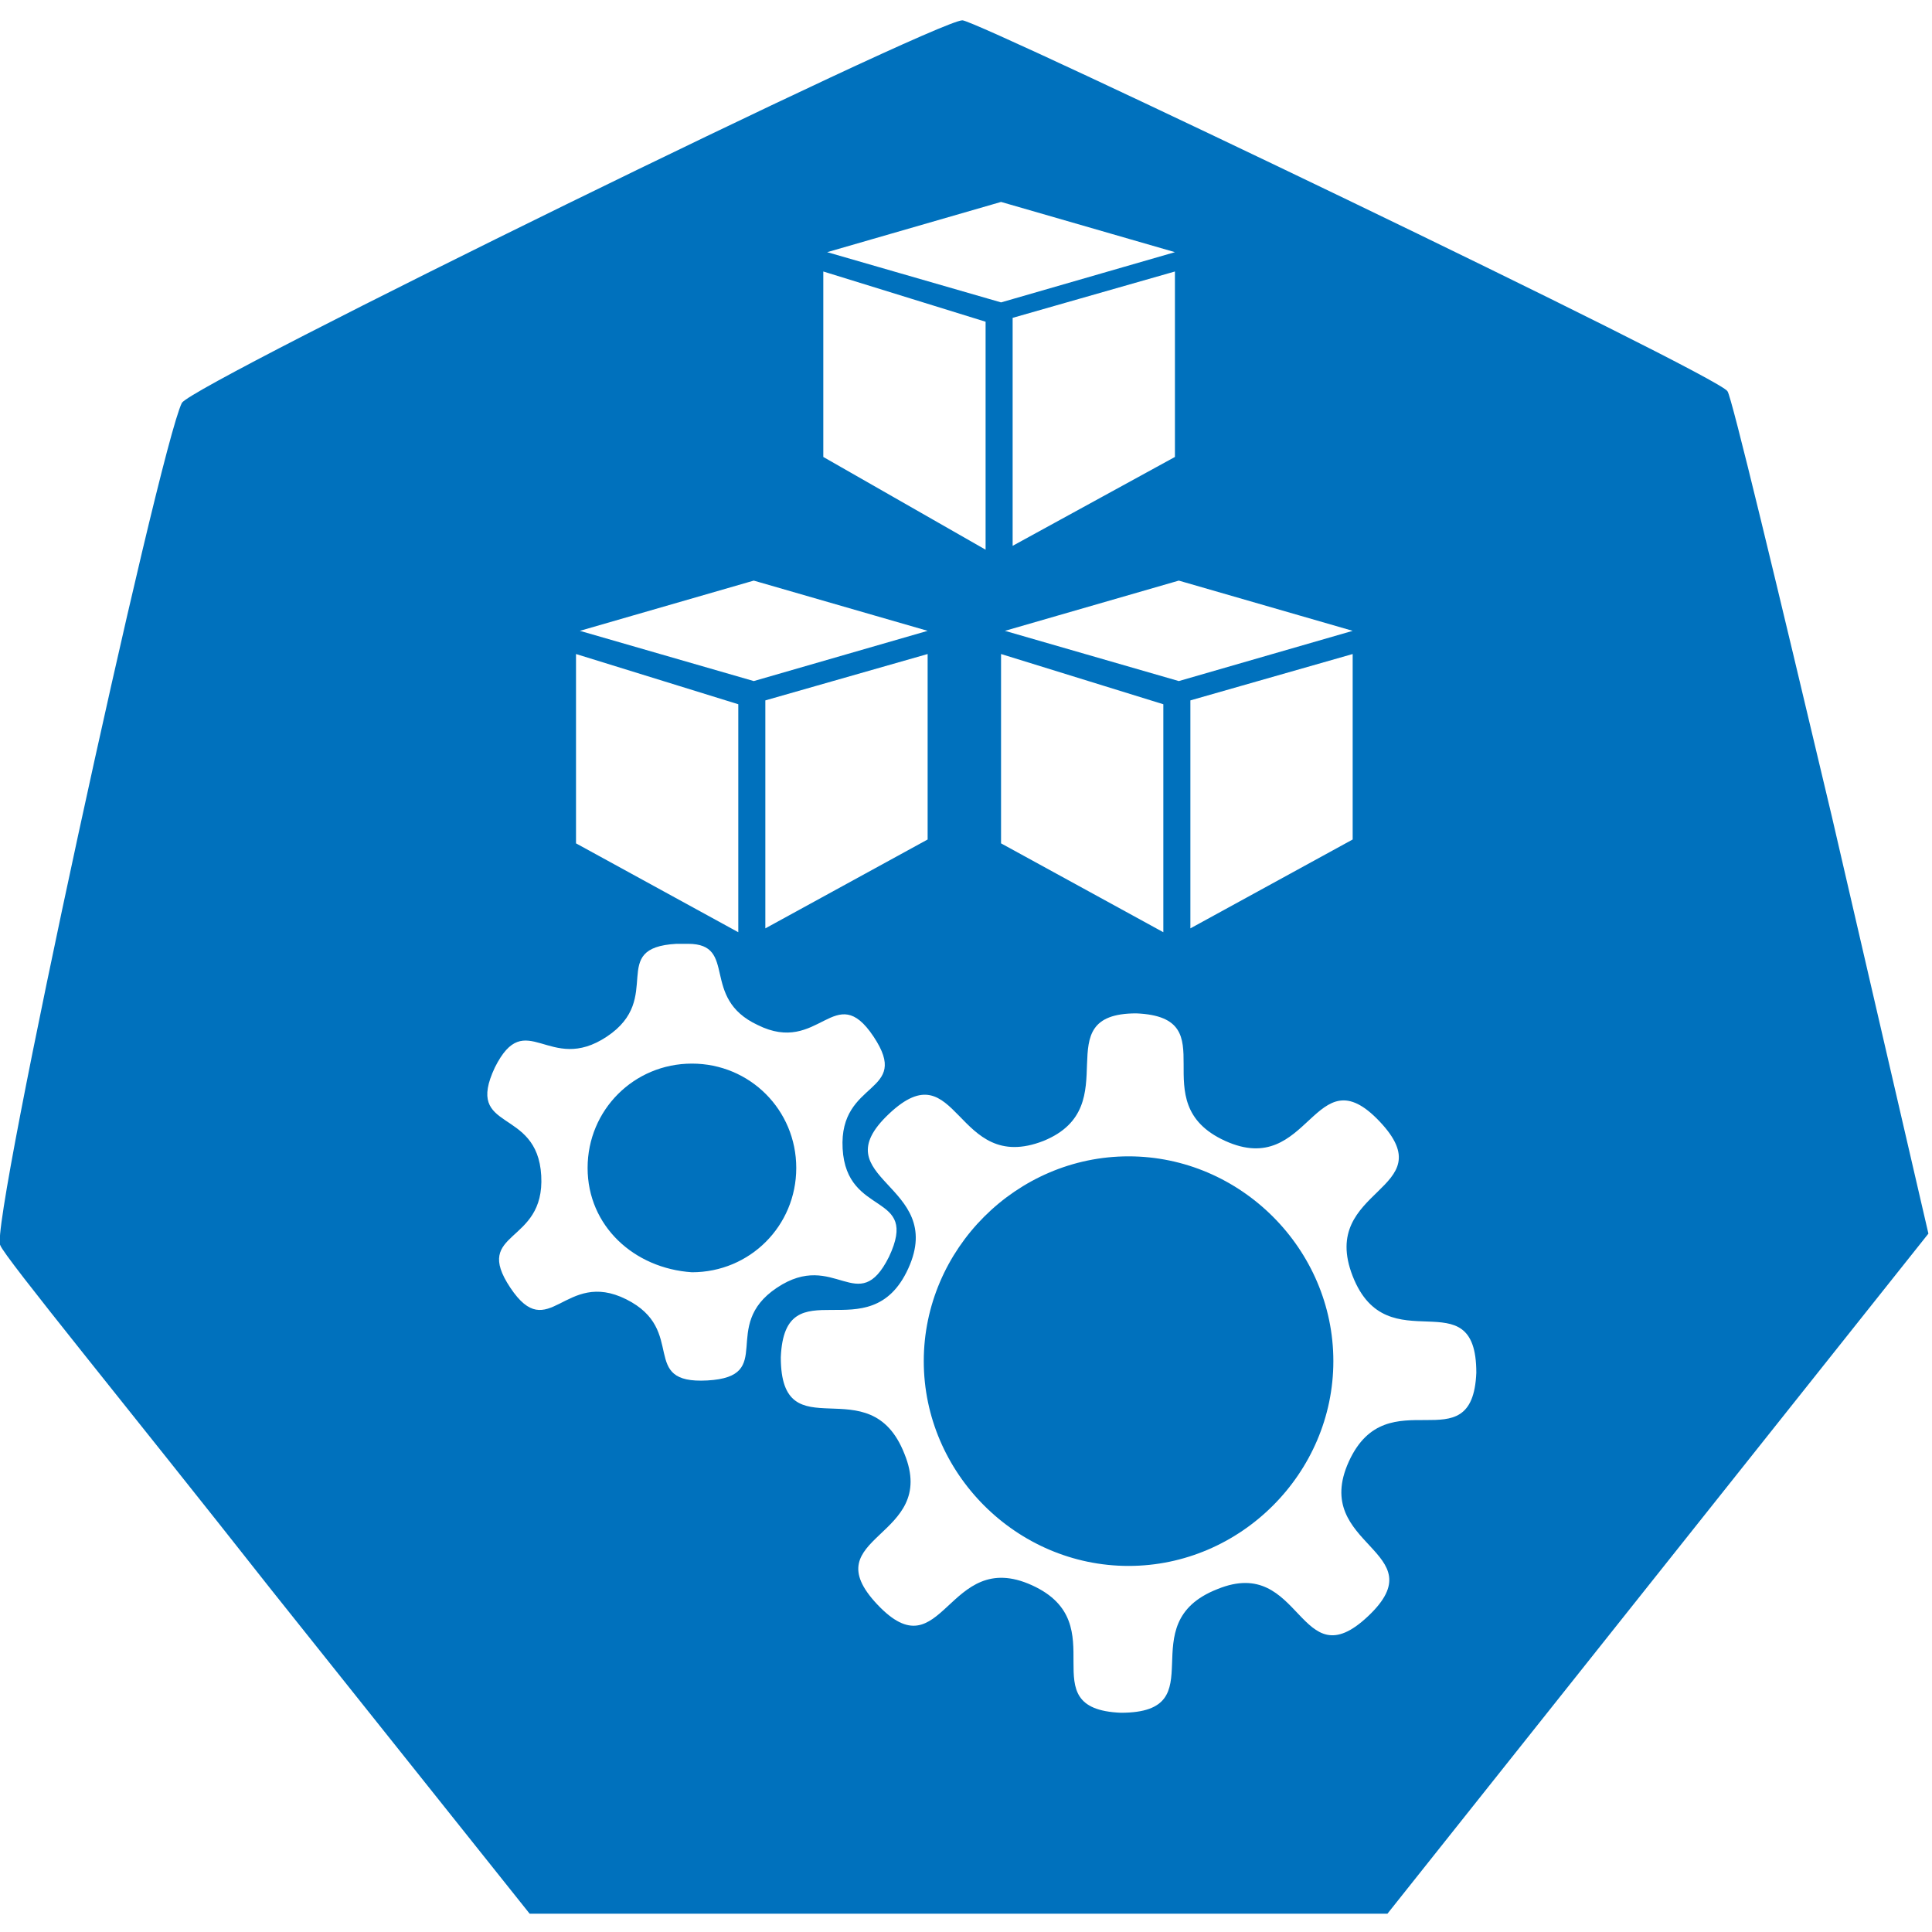 <?xml version="1.0" encoding="utf-8"?>
<!-- Generator: Adobe Illustrator 23.0.1, SVG Export Plug-In . SVG Version: 6.00 Build 0)  -->
<svg version="1.1"
	 id="svg13826" inkscape:version="0.91 r13725" sodipodi:docname="node.svg" xmlns:cc="http://creativecommons.org/ns#" xmlns:dc="http://purl.org/dc/elements/1.1/" xmlns:inkscape="http://www.inkscape.org/namespaces/inkscape" xmlns:rdf="http://www.w3.org/1999/02/22-rdf-syntax-ns#" xmlns:sodipodi="http://sodipodi.sourceforge.net/DTD/sodipodi-0.dtd" xmlns:svg="http://www.w3.org/2000/svg"
	 xmlns="http://www.w3.org/2000/svg" xmlns:xlink="http://www.w3.org/1999/xlink" x="0px" y="0px" viewBox="0 0 50 50"
	 style="enable-background:new 0 0 50 50;" xml:space="preserve">
<style type="text/css">
	.st0{fill:#0071BD;}
</style>
<sodipodi:namedview  bordercolor="#666666" borderopacity="1.0" fit-margin-bottom="0" fit-margin-left="0" fit-margin-right="0" fit-margin-top="0" id="base" inkscape:current-layer="layer1" inkscape:cx="16.847496" inkscape:cy="33.752239" inkscape:document-units="mm" inkscape:pageopacity="0.0" inkscape:pageshadow="2" inkscape:window-height="775" inkscape:window-maximized="1" inkscape:window-width="1440" inkscape:window-x="0" inkscape:window-y="1" inkscape:zoom="8" pagecolor="#ffffff" showgrid="false">
	</sodipodi:namedview>
<g id="layer1" transform="translate(-0.993,-1.174)" inkscape:groupmode="layer" inkscape:label="Calque 1">
	
		<path id="path1994" inkscape:connector-curvature="0" sodipodi:nodetypes="cccccccccccccccccccccccccccccccccccccccccccccccccccccccccccccccccccccccccccccccccccscccccccccccccccc" class="st0" d="
		M25.9,1.7c-0.7,0-19.9,9.4-20.2,9.9c-0.6,1.2-5,21.4-4.7,21.8c0.1,0.3,3.3,4.2,7,8.9l6.7,8.4l11.1,0l11.1,0l7-8.8l7-8.8l-2.5-10.8
		c-1.4-5.9-2.6-10.9-2.7-11C45.5,10.9,26.3,1.7,25.9,1.7L25.9,1.7z M26.9,6.4l4.5,1.3L26.9,9l-4.5-1.3L26.9,6.4z M22.3,8.2l4.2,1.3
		l0,5.9L22.3,13L22.3,8.2z M31.4,8.2V13l-4.2,2.3l0-5.9L31.4,8.2z M20.5,16.2l4.5,1.3l-4.5,1.3l-4.5-1.3L20.5,16.2z M31.5,16.2
		l4.5,1.3l-4.5,1.3l-4.5-1.3L31.5,16.2z M15.9,18.1l4.2,1.3l0,5.9l-4.2-2.3L15.9,18.1z M25,18.1v4.8l-4.2,2.3l0-5.9L25,18.1z
		 M26.9,18.1l4.2,1.3l0,5.9l-4.2-2.3L26.9,18.1z M36,18.1v4.8l-4.2,2.3l0-5.9L36,18.1z M18.8,25.6c1.3,0,0.3,1.4,1.8,2.1
		c1.6,0.8,2-1.2,3,0.3c1,1.5-0.9,1.1-0.8,2.9c0.1,1.8,2,1.1,1.2,2.8c-0.8,1.6-1.4-0.2-2.9,0.8c-1.5,1,0,2.3-1.8,2.4
		c-1.8,0.1-0.5-1.3-2.1-2.1c-1.6-0.8-2,1.2-3-0.3c-1-1.5,0.9-1.1,0.8-2.9c-0.1-1.8-2-1.1-1.2-2.8c0.8-1.6,1.4,0.2,2.9-0.8
		c1.5-1,0-2.3,1.8-2.4C18.6,25.6,18.7,25.6,18.8,25.6L18.8,25.6z M30.4,27.4c2.4,0.1,0.1,2.3,2.3,3.3c2.2,1,2.3-2.3,4-0.5
		c1.7,1.8-1.6,1.7-0.7,4c0.9,2.3,3.2,0,3.2,2.5c-0.1,2.4-2.3,0.1-3.3,2.3c-1,2.2,2.3,2.3,0.5,4c-1.8,1.7-1.7-1.6-3.9-0.7
		c-2.3,0.9,0,3.2-2.5,3.2c-2.4-0.1-0.1-2.3-2.3-3.3c-2.2-1-2.3,2.3-4,0.5c-1.7-1.8,1.6-1.7,0.7-3.9c-0.9-2.3-3.2,0-3.2-2.5
		c0.1-2.4,2.3-0.1,3.3-2.3c1-2.2-2.3-2.3-0.5-4c1.8-1.7,1.7,1.6,4,0.7C30.2,29.8,28,27.4,30.4,27.4z M18.9,28.7
		c-1.5,0-2.7,1.2-2.7,2.7c0,1.5,1.2,2.6,2.7,2.7c1.5,0,2.7-1.2,2.7-2.7C21.6,29.9,20.4,28.7,18.9,28.7z M30.2,31.1
		c-2.9,0-5.3,2.4-5.3,5.3c0,2.9,2.4,5.3,5.3,5.3c2.9,0,5.3-2.4,5.3-5.3C35.5,33.5,33.1,31.1,30.2,31.1z"/>
</g>
</svg>
